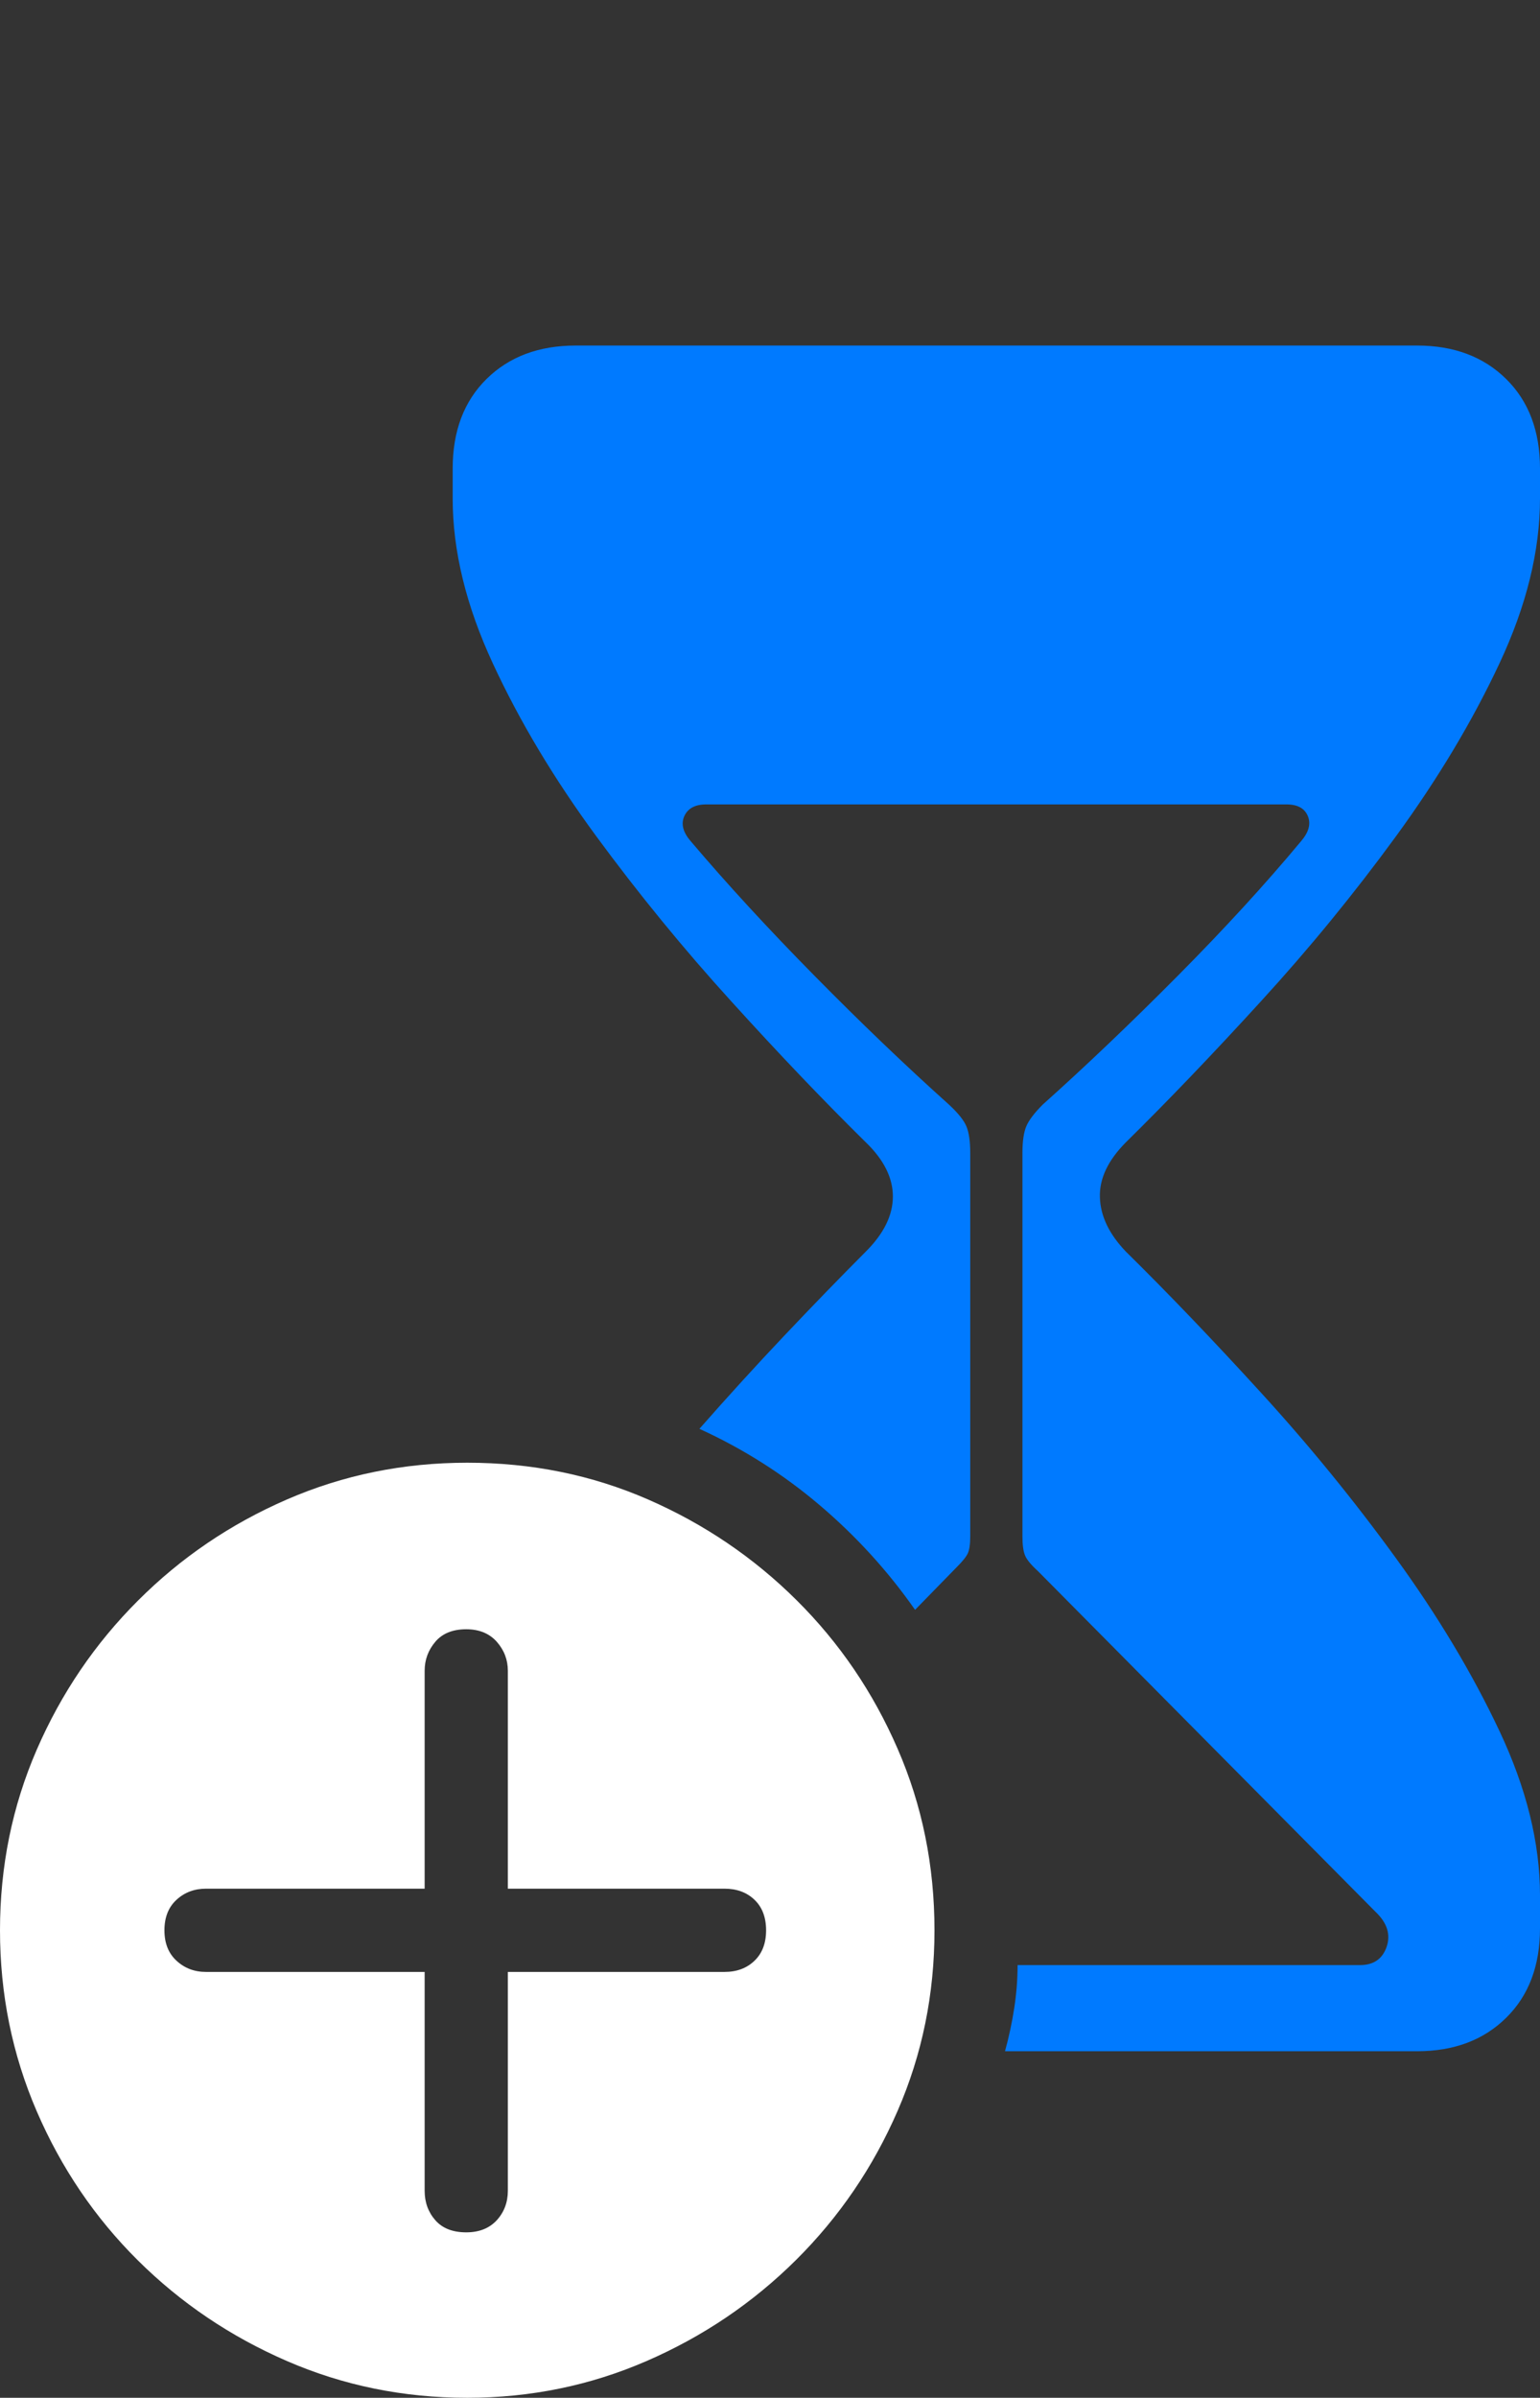 <?xml version="1.0" encoding="UTF-8"?>
<!--Generator: Apple Native CoreSVG 175-->
<!DOCTYPE svg
PUBLIC "-//W3C//DTD SVG 1.1//EN"
       "http://www.w3.org/Graphics/SVG/1.1/DTD/svg11.dtd">
<svg version="1.1" xmlns="http://www.w3.org/2000/svg" xmlns:xlink="http://www.w3.org/1999/xlink" width="15.547" height="24.189">
 <rect width="100%" height="100%" fill="#333333" stroke="none"/>
 <g>
  <rect height="24.189" opacity="0" width="15.547" x="0" y="0"/>
  <path d="M10.146 20.693L14.307 20.693Q14.863 20.693 15.205 20.356Q15.547 20.02 15.547 19.453L15.547 19.121Q15.547 18.33 15.137 17.461Q14.727 16.592 14.092 15.718Q13.457 14.844 12.729 14.048Q12.002 13.252 11.367 12.627Q11.113 12.363 11.104 12.08Q11.094 11.797 11.367 11.523Q12.002 10.898 12.729 10.102Q13.457 9.307 14.092 8.438Q14.727 7.568 15.137 6.694Q15.547 5.82 15.547 5.029L15.547 4.727Q15.547 4.16 15.205 3.823Q14.863 3.486 14.307 3.486L5.811 3.486Q5.254 3.486 4.912 3.823Q4.57 4.16 4.57 4.727L4.57 5.029Q4.57 5.82 4.976 6.694Q5.381 7.568 6.021 8.438Q6.66 9.307 7.383 10.102Q8.105 10.898 8.74 11.523Q9.014 11.787 9.014 12.07Q9.014 12.354 8.74 12.627Q8.35 13.018 7.92 13.472Q7.49 13.926 7.061 14.414Q7.725 14.717 8.276 15.185Q8.828 15.654 9.238 16.24L9.658 15.81Q9.746 15.723 9.771 15.669Q9.795 15.615 9.795 15.498L9.795 11.631Q9.795 11.455 9.756 11.362Q9.717 11.27 9.58 11.143Q8.926 10.557 8.223 9.844Q7.52 9.131 6.973 8.486Q6.855 8.35 6.909 8.232Q6.963 8.115 7.129 8.115L12.988 8.115Q13.154 8.115 13.203 8.232Q13.252 8.35 13.135 8.486Q12.598 9.131 11.89 9.844Q11.182 10.557 10.527 11.143Q10.4 11.27 10.361 11.362Q10.322 11.455 10.322 11.631L10.322 15.498Q10.322 15.625 10.347 15.688Q10.371 15.752 10.479 15.85L13.887 19.287Q14.062 19.453 13.999 19.639Q13.935 19.824 13.73 19.824L10.273 19.824Q10.273 20.039 10.239 20.259Q10.205 20.479 10.146 20.693Z" fill="#007aff"/>
  <path d="M4.717 24.189Q5.674 24.189 6.528 23.818Q7.383 23.447 8.037 22.798Q8.691 22.148 9.062 21.294Q9.434 20.439 9.434 19.473Q9.434 18.496 9.062 17.642Q8.691 16.787 8.042 16.143Q7.393 15.498 6.543 15.127Q5.693 14.756 4.717 14.756Q3.75 14.756 2.896 15.127Q2.041 15.498 1.392 16.148Q0.742 16.797 0.371 17.651Q0 18.506 0 19.473Q0 20.439 0.371 21.299Q0.742 22.158 1.392 22.803Q2.041 23.447 2.896 23.818Q3.75 24.189 4.717 24.189ZM4.707 22.52Q4.502 22.52 4.395 22.398Q4.287 22.275 4.287 22.1L4.287 19.893L2.08 19.893Q1.904 19.893 1.782 19.78Q1.66 19.668 1.66 19.473Q1.66 19.277 1.782 19.165Q1.904 19.053 2.08 19.053L4.287 19.053L4.287 16.855Q4.287 16.689 4.395 16.562Q4.502 16.436 4.707 16.436Q4.902 16.436 5.015 16.562Q5.127 16.689 5.127 16.855L5.127 19.053L7.314 19.053Q7.5 19.053 7.617 19.165Q7.734 19.277 7.734 19.473Q7.734 19.668 7.617 19.78Q7.5 19.893 7.314 19.893L5.127 19.893L5.127 22.1Q5.127 22.275 5.015 22.398Q4.902 22.52 4.707 22.52Z" fill="#ffffff"/>
 </g>
</svg>
